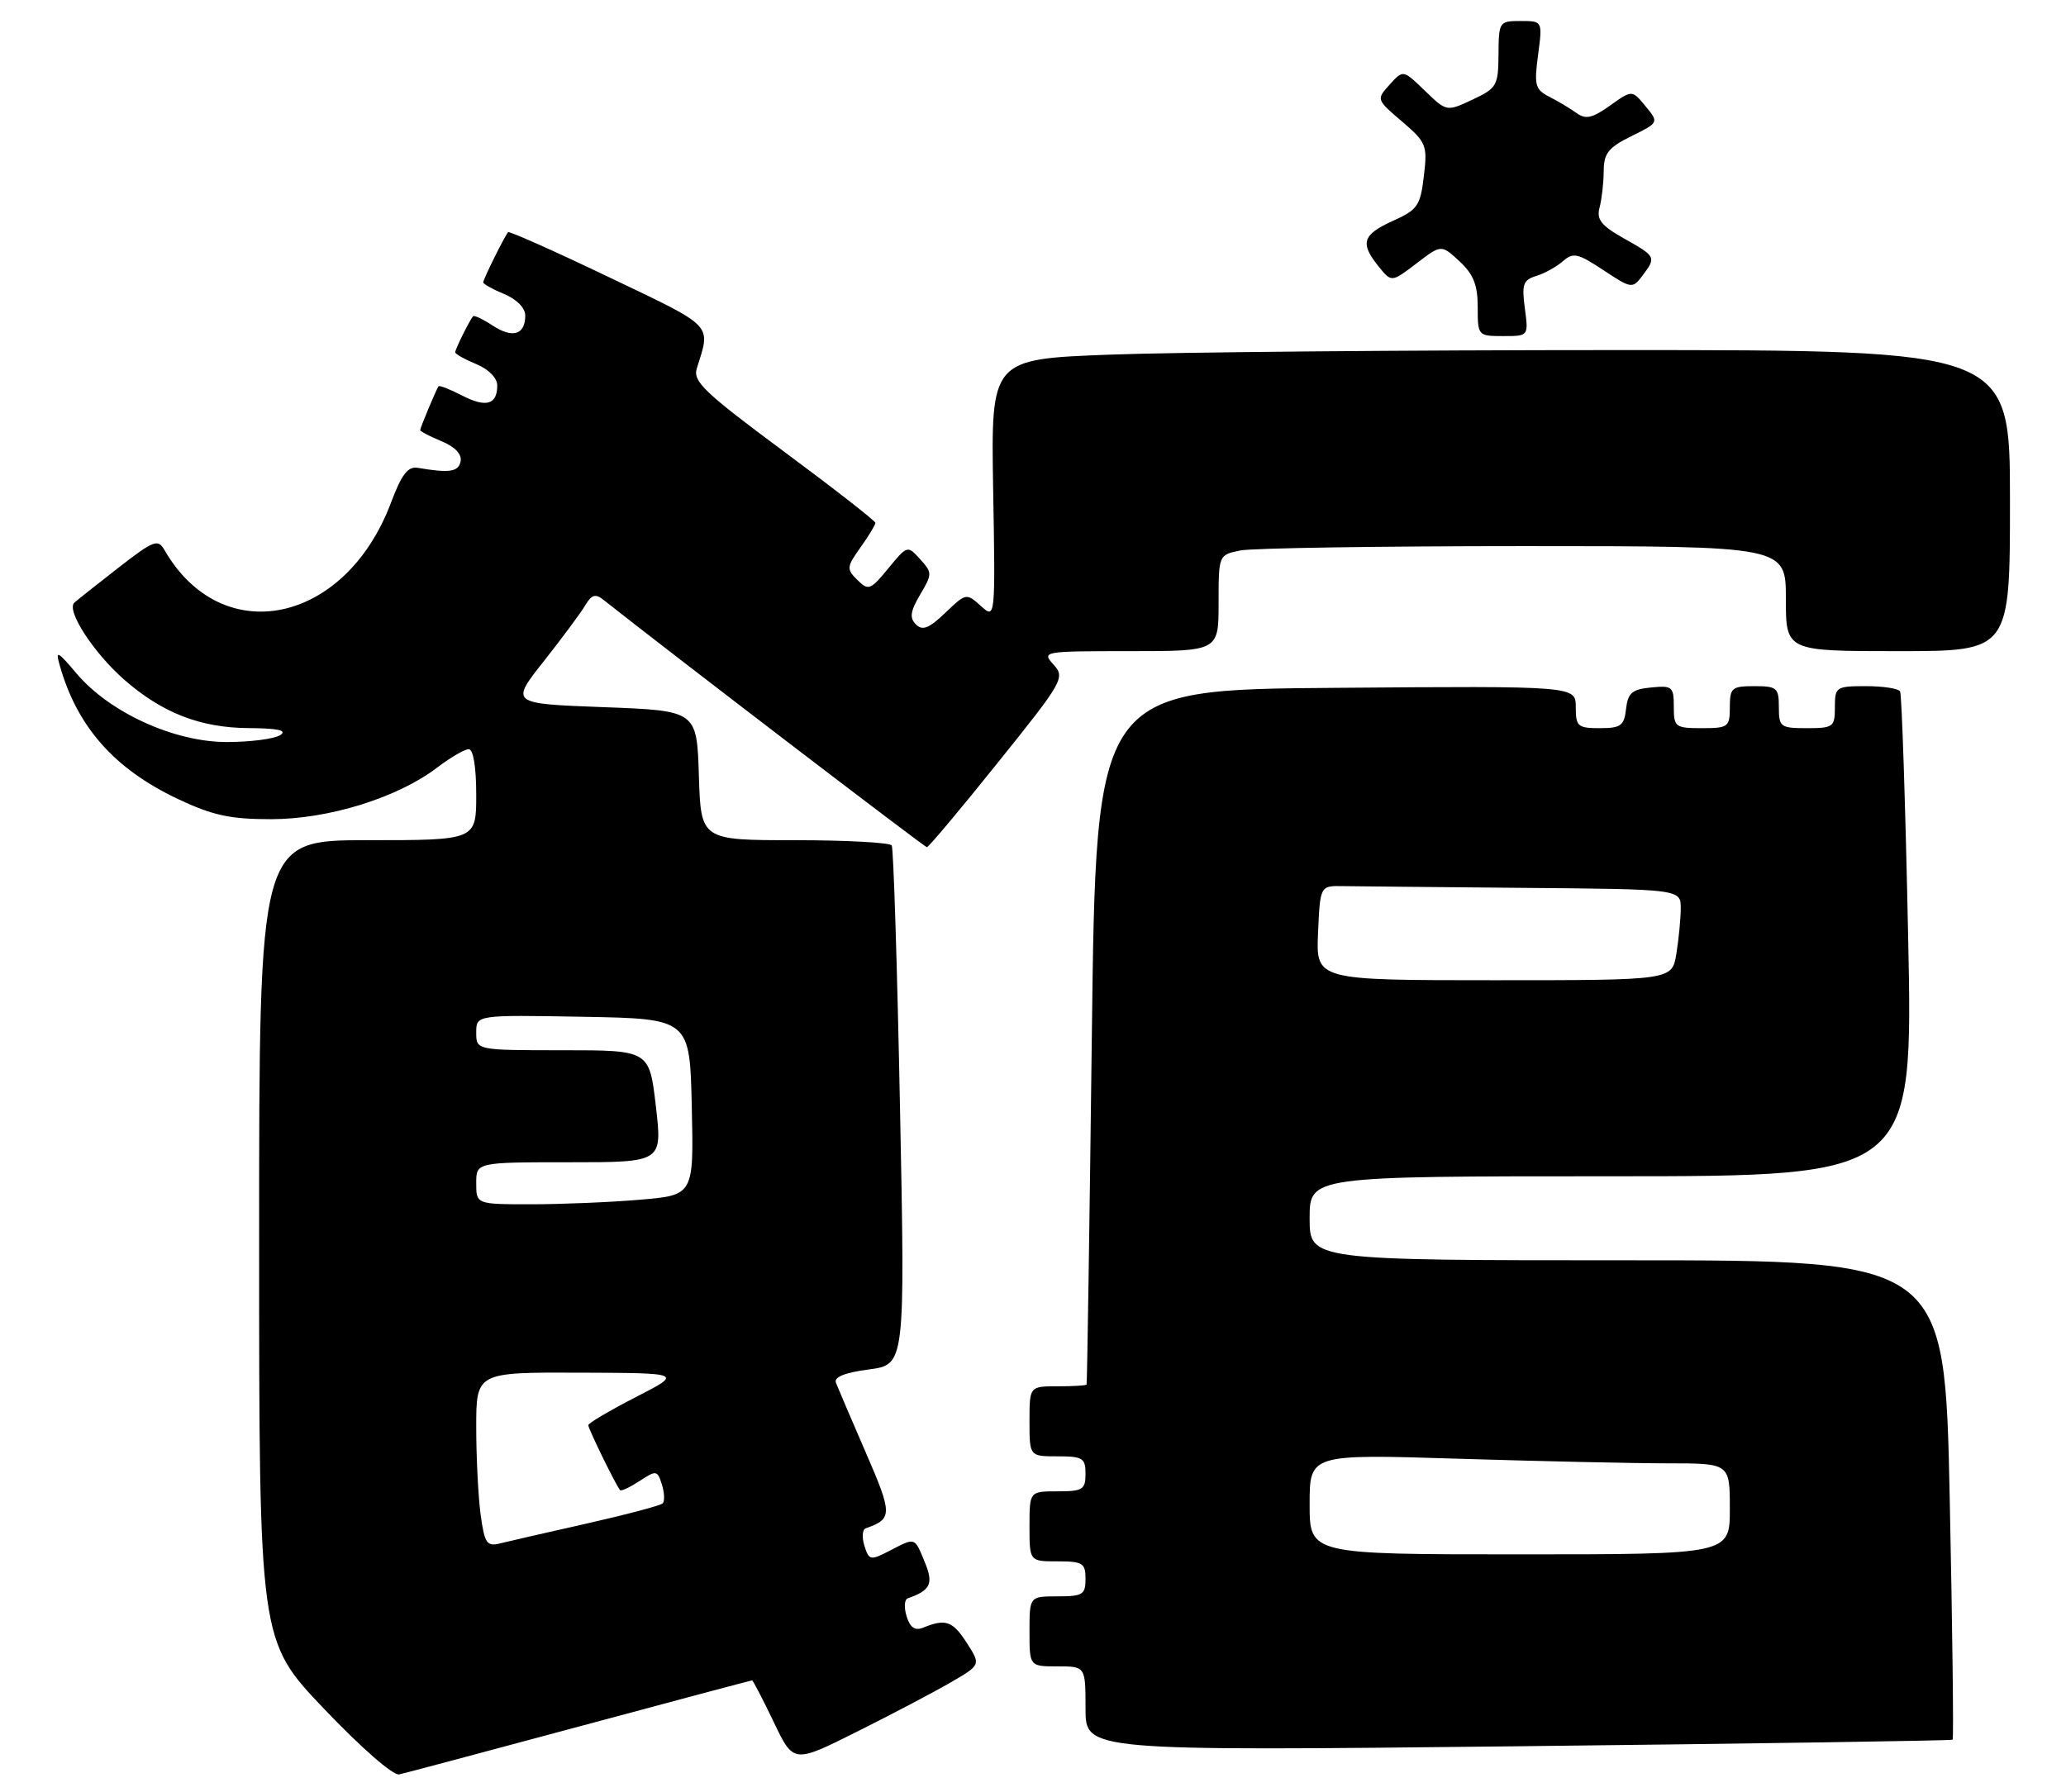 <?xml version="1.0" encoding="UTF-8" standalone="no"?>
<!DOCTYPE svg PUBLIC "-//W3C//DTD SVG 1.1//EN" "http://www.w3.org/Graphics/SVG/1.1/DTD/svg11.dtd" >
<svg xmlns="http://www.w3.org/2000/svg" xmlns:xlink="http://www.w3.org/1999/xlink" version="1.1" viewBox="0 0 295 256">
 <g >
 <path fill="currentColor"
d=" M 82.82 246.55 C 96.20 242.95 107.25 240.00 107.39 240.00 C 107.52 240.00 108.91 242.67 110.47 245.93 C 113.30 251.87 113.30 251.87 122.40 247.31 C 127.41 244.81 133.42 241.64 135.78 240.27 C 140.06 237.78 140.06 237.78 138.04 234.64 C 136.04 231.52 135.01 231.16 131.84 232.46 C 130.66 232.95 129.97 232.49 129.46 230.87 C 129.06 229.61 129.13 228.45 129.62 228.28 C 132.89 227.13 133.33 226.20 132.04 223.09 C 130.55 219.50 130.75 219.56 127.02 221.49 C 124.29 222.90 124.09 222.87 123.43 220.79 C 123.05 219.58 123.13 218.45 123.62 218.28 C 127.46 216.93 127.46 216.28 123.61 207.43 C 121.53 202.63 119.62 198.16 119.36 197.49 C 119.05 196.68 120.60 196.05 124.07 195.59 C 129.24 194.90 129.24 194.90 128.51 158.20 C 128.11 138.01 127.58 121.16 127.33 120.75 C 127.08 120.34 120.85 120.00 113.48 120.00 C 100.08 120.00 100.08 120.00 99.79 110.75 C 99.50 101.50 99.50 101.50 86.18 101.00 C 72.85 100.50 72.85 100.50 77.68 94.40 C 80.33 91.04 83.00 87.44 83.60 86.40 C 84.45 84.96 85.04 84.77 86.10 85.62 C 95.17 92.81 132.01 121.00 132.35 121.00 C 132.59 121.00 137.15 115.57 142.48 108.92 C 151.83 97.28 152.11 96.78 150.43 94.92 C 148.72 93.03 148.92 93.00 161.35 93.00 C 174.00 93.00 174.00 93.00 174.00 86.12 C 174.00 79.25 174.00 79.25 177.12 78.62 C 178.84 78.28 197.07 78.00 217.63 78.00 C 255.00 78.00 255.00 78.00 255.00 85.50 C 255.00 93.00 255.00 93.00 271.00 93.00 C 287.00 93.00 287.00 93.00 287.00 71.50 C 287.00 50.00 287.00 50.00 231.25 50.00 C 200.59 50.00 167.85 50.30 158.50 50.65 C 141.50 51.29 141.50 51.29 141.81 69.86 C 142.13 88.43 142.13 88.43 140.05 86.54 C 138.00 84.69 137.92 84.70 134.98 87.52 C 132.65 89.75 131.72 90.12 130.78 89.18 C 129.85 88.25 129.98 87.31 131.39 84.92 C 133.13 81.98 133.13 81.80 131.38 79.86 C 129.57 77.87 129.55 77.88 126.84 81.18 C 124.29 84.28 124.00 84.39 122.43 82.84 C 120.85 81.28 120.88 80.98 122.87 78.18 C 124.04 76.54 125.00 74.96 125.00 74.68 C 125.00 74.40 119.11 69.81 111.91 64.47 C 100.61 56.09 98.92 54.48 99.49 52.64 C 101.50 46.20 102.13 46.85 87.00 39.61 C 79.21 35.88 72.71 32.98 72.55 33.16 C 72.04 33.75 69.00 39.88 69.00 40.33 C 69.00 40.56 70.35 41.32 72.00 42.00 C 73.78 42.74 75.00 43.98 75.00 45.06 C 75.00 47.81 73.21 48.37 70.37 46.51 C 68.97 45.59 67.70 44.99 67.55 45.17 C 67.02 45.80 65.00 49.87 65.00 50.31 C 65.00 50.56 66.35 51.32 68.00 52.00 C 69.78 52.74 71.00 53.98 71.00 55.06 C 71.00 57.81 69.40 58.26 65.94 56.47 C 64.22 55.58 62.72 55.00 62.61 55.18 C 62.21 55.81 60.00 61.10 60.00 61.43 C 60.00 61.61 61.37 62.33 63.05 63.02 C 64.97 63.82 65.97 64.87 65.77 65.89 C 65.46 67.40 64.21 67.59 59.66 66.82 C 58.25 66.57 57.35 67.74 55.81 71.84 C 49.27 89.16 31.68 92.81 23.48 78.55 C 22.55 76.94 21.95 77.17 16.98 81.03 C 13.97 83.37 11.11 85.64 10.62 86.07 C 9.41 87.15 13.32 93.19 17.72 97.06 C 23.13 101.81 28.62 103.95 35.50 103.99 C 39.75 104.02 41.06 104.31 40.00 105.00 C 39.17 105.53 35.76 105.98 32.41 105.98 C 24.92 106.00 15.65 101.78 10.92 96.18 C 8.21 92.97 7.90 92.82 8.52 95.00 C 11.01 103.81 16.31 109.81 25.39 114.11 C 30.37 116.46 32.84 117.00 38.70 117.00 C 46.92 117.00 56.77 113.94 62.42 109.63 C 64.32 108.18 66.35 107.00 66.93 107.00 C 67.58 107.00 68.00 109.56 68.00 113.50 C 68.00 120.00 68.00 120.00 52.50 120.00 C 37.00 120.00 37.00 120.00 37.00 177.16 C 37.00 234.32 37.00 234.32 46.25 244.04 C 51.54 249.60 56.14 253.62 57.00 253.43 C 57.83 253.25 69.44 250.15 82.82 246.55 Z  M 278.81 248.47 C 278.97 248.34 278.79 232.87 278.40 214.11 C 277.69 180.00 277.69 180.00 232.34 180.00 C 187.00 180.00 187.00 180.00 187.00 174.00 C 187.00 168.00 187.00 168.00 230.09 168.00 C 273.17 168.00 273.17 168.00 272.46 133.75 C 272.07 114.91 271.55 99.16 271.31 98.75 C 271.08 98.34 268.88 98.00 266.44 98.00 C 262.17 98.00 262.00 98.12 262.00 101.00 C 262.00 103.83 261.78 104.00 258.00 104.00 C 254.22 104.00 254.00 103.83 254.00 101.00 C 254.00 98.24 253.72 98.00 250.50 98.00 C 247.28 98.00 247.00 98.24 247.00 101.00 C 247.00 103.83 246.78 104.00 243.00 104.00 C 239.20 104.00 239.00 103.84 239.00 100.94 C 239.00 98.08 238.78 97.89 235.75 98.19 C 233.04 98.45 232.45 98.96 232.18 101.25 C 231.91 103.65 231.44 104.00 228.43 104.00 C 225.28 104.00 225.00 103.75 225.00 100.99 C 225.00 97.97 225.00 97.97 190.75 98.24 C 156.50 98.50 156.50 98.50 155.90 148.00 C 155.57 175.23 155.23 197.61 155.15 197.75 C 155.07 197.89 153.20 198.00 151.00 198.00 C 147.00 198.00 147.00 198.00 147.00 203.00 C 147.00 208.00 147.00 208.00 151.00 208.00 C 154.60 208.00 155.00 208.25 155.00 210.50 C 155.00 212.75 154.60 213.00 151.00 213.00 C 147.00 213.00 147.00 213.00 147.00 218.00 C 147.00 223.00 147.00 223.00 151.00 223.00 C 154.60 223.00 155.00 223.25 155.00 225.50 C 155.00 227.75 154.60 228.00 151.00 228.00 C 147.00 228.00 147.00 228.00 147.00 233.00 C 147.00 238.00 147.00 238.00 151.00 238.00 C 155.00 238.00 155.00 238.00 155.00 244.04 C 155.00 250.09 155.00 250.09 216.75 249.41 C 250.71 249.03 278.64 248.61 278.81 248.47 Z  M 217.73 44.04 C 217.27 40.61 217.49 39.98 219.35 39.42 C 220.53 39.06 222.25 38.11 223.16 37.31 C 224.63 36.02 225.29 36.16 228.94 38.58 C 232.94 41.23 233.10 41.25 234.50 39.40 C 236.52 36.73 236.47 36.63 231.91 34.07 C 228.62 32.22 227.94 31.36 228.40 29.64 C 228.71 28.46 228.98 26.13 228.99 24.45 C 229.00 21.90 229.65 21.07 232.94 19.45 C 236.88 17.50 236.88 17.50 234.96 15.17 C 233.04 12.83 233.04 12.83 229.89 15.08 C 227.37 16.88 226.41 17.09 225.12 16.15 C 224.23 15.51 222.48 14.46 221.24 13.83 C 219.20 12.79 219.04 12.18 219.62 7.83 C 220.26 3.00 220.26 3.00 217.13 3.00 C 214.07 3.00 214.00 3.10 213.97 7.75 C 213.94 12.23 213.73 12.60 210.25 14.23 C 206.56 15.96 206.56 15.96 203.46 12.96 C 200.35 9.95 200.35 9.95 198.43 12.08 C 196.51 14.20 196.52 14.22 200.19 17.35 C 203.67 20.33 203.84 20.75 203.31 25.15 C 202.81 29.39 202.42 29.96 198.88 31.55 C 194.54 33.51 194.16 34.74 196.85 38.06 C 198.69 40.34 198.69 40.34 202.25 37.63 C 205.80 34.91 205.80 34.91 208.40 37.32 C 210.39 39.17 211.00 40.70 211.00 43.86 C 211.00 47.95 211.04 48.00 214.63 48.00 C 218.26 48.00 218.26 48.00 217.73 44.04 Z  M 68.63 216.35 C 68.29 213.80 68.00 208.18 68.00 203.86 C 68.00 196.00 68.00 196.00 82.75 196.05 C 97.50 196.10 97.50 196.10 90.75 199.56 C 87.04 201.47 84.00 203.26 84.00 203.55 C 84.00 204.07 87.97 212.18 88.54 212.83 C 88.70 213.01 89.95 212.42 91.33 211.52 C 93.71 209.96 93.86 209.98 94.51 212.02 C 94.88 213.19 94.93 214.41 94.62 214.72 C 94.31 215.03 89.43 216.32 83.78 217.60 C 78.12 218.87 72.55 220.15 71.38 220.44 C 69.52 220.91 69.19 220.43 68.63 216.35 Z  M 68.00 169.00 C 68.00 166.00 68.00 166.00 81.29 166.00 C 94.58 166.00 94.58 166.00 93.65 158.00 C 92.72 150.00 92.72 150.00 80.36 150.00 C 68.00 150.00 68.00 150.00 68.00 147.47 C 68.00 144.95 68.00 144.95 83.25 145.22 C 98.50 145.50 98.50 145.50 98.78 158.10 C 99.06 170.70 99.06 170.70 91.38 171.35 C 87.15 171.71 80.17 172.00 75.85 172.00 C 68.00 172.00 68.00 172.00 68.00 169.00 Z  M 187.00 214.84 C 187.00 207.68 187.00 207.68 208.16 208.34 C 219.80 208.70 233.30 209.00 238.16 209.00 C 247.00 209.00 247.00 209.00 247.00 215.50 C 247.00 222.00 247.00 222.00 217.00 222.00 C 187.00 222.00 187.00 222.00 187.00 214.84 Z  M 188.20 133.25 C 188.50 126.50 188.50 126.50 191.75 126.56 C 193.54 126.59 205.12 126.70 217.50 126.81 C 240.00 127.00 240.00 127.00 239.99 129.75 C 239.98 131.26 239.70 134.19 239.36 136.25 C 238.74 140.00 238.74 140.00 213.32 140.00 C 187.91 140.00 187.91 140.00 188.20 133.25 Z "/>
</g>
</svg>